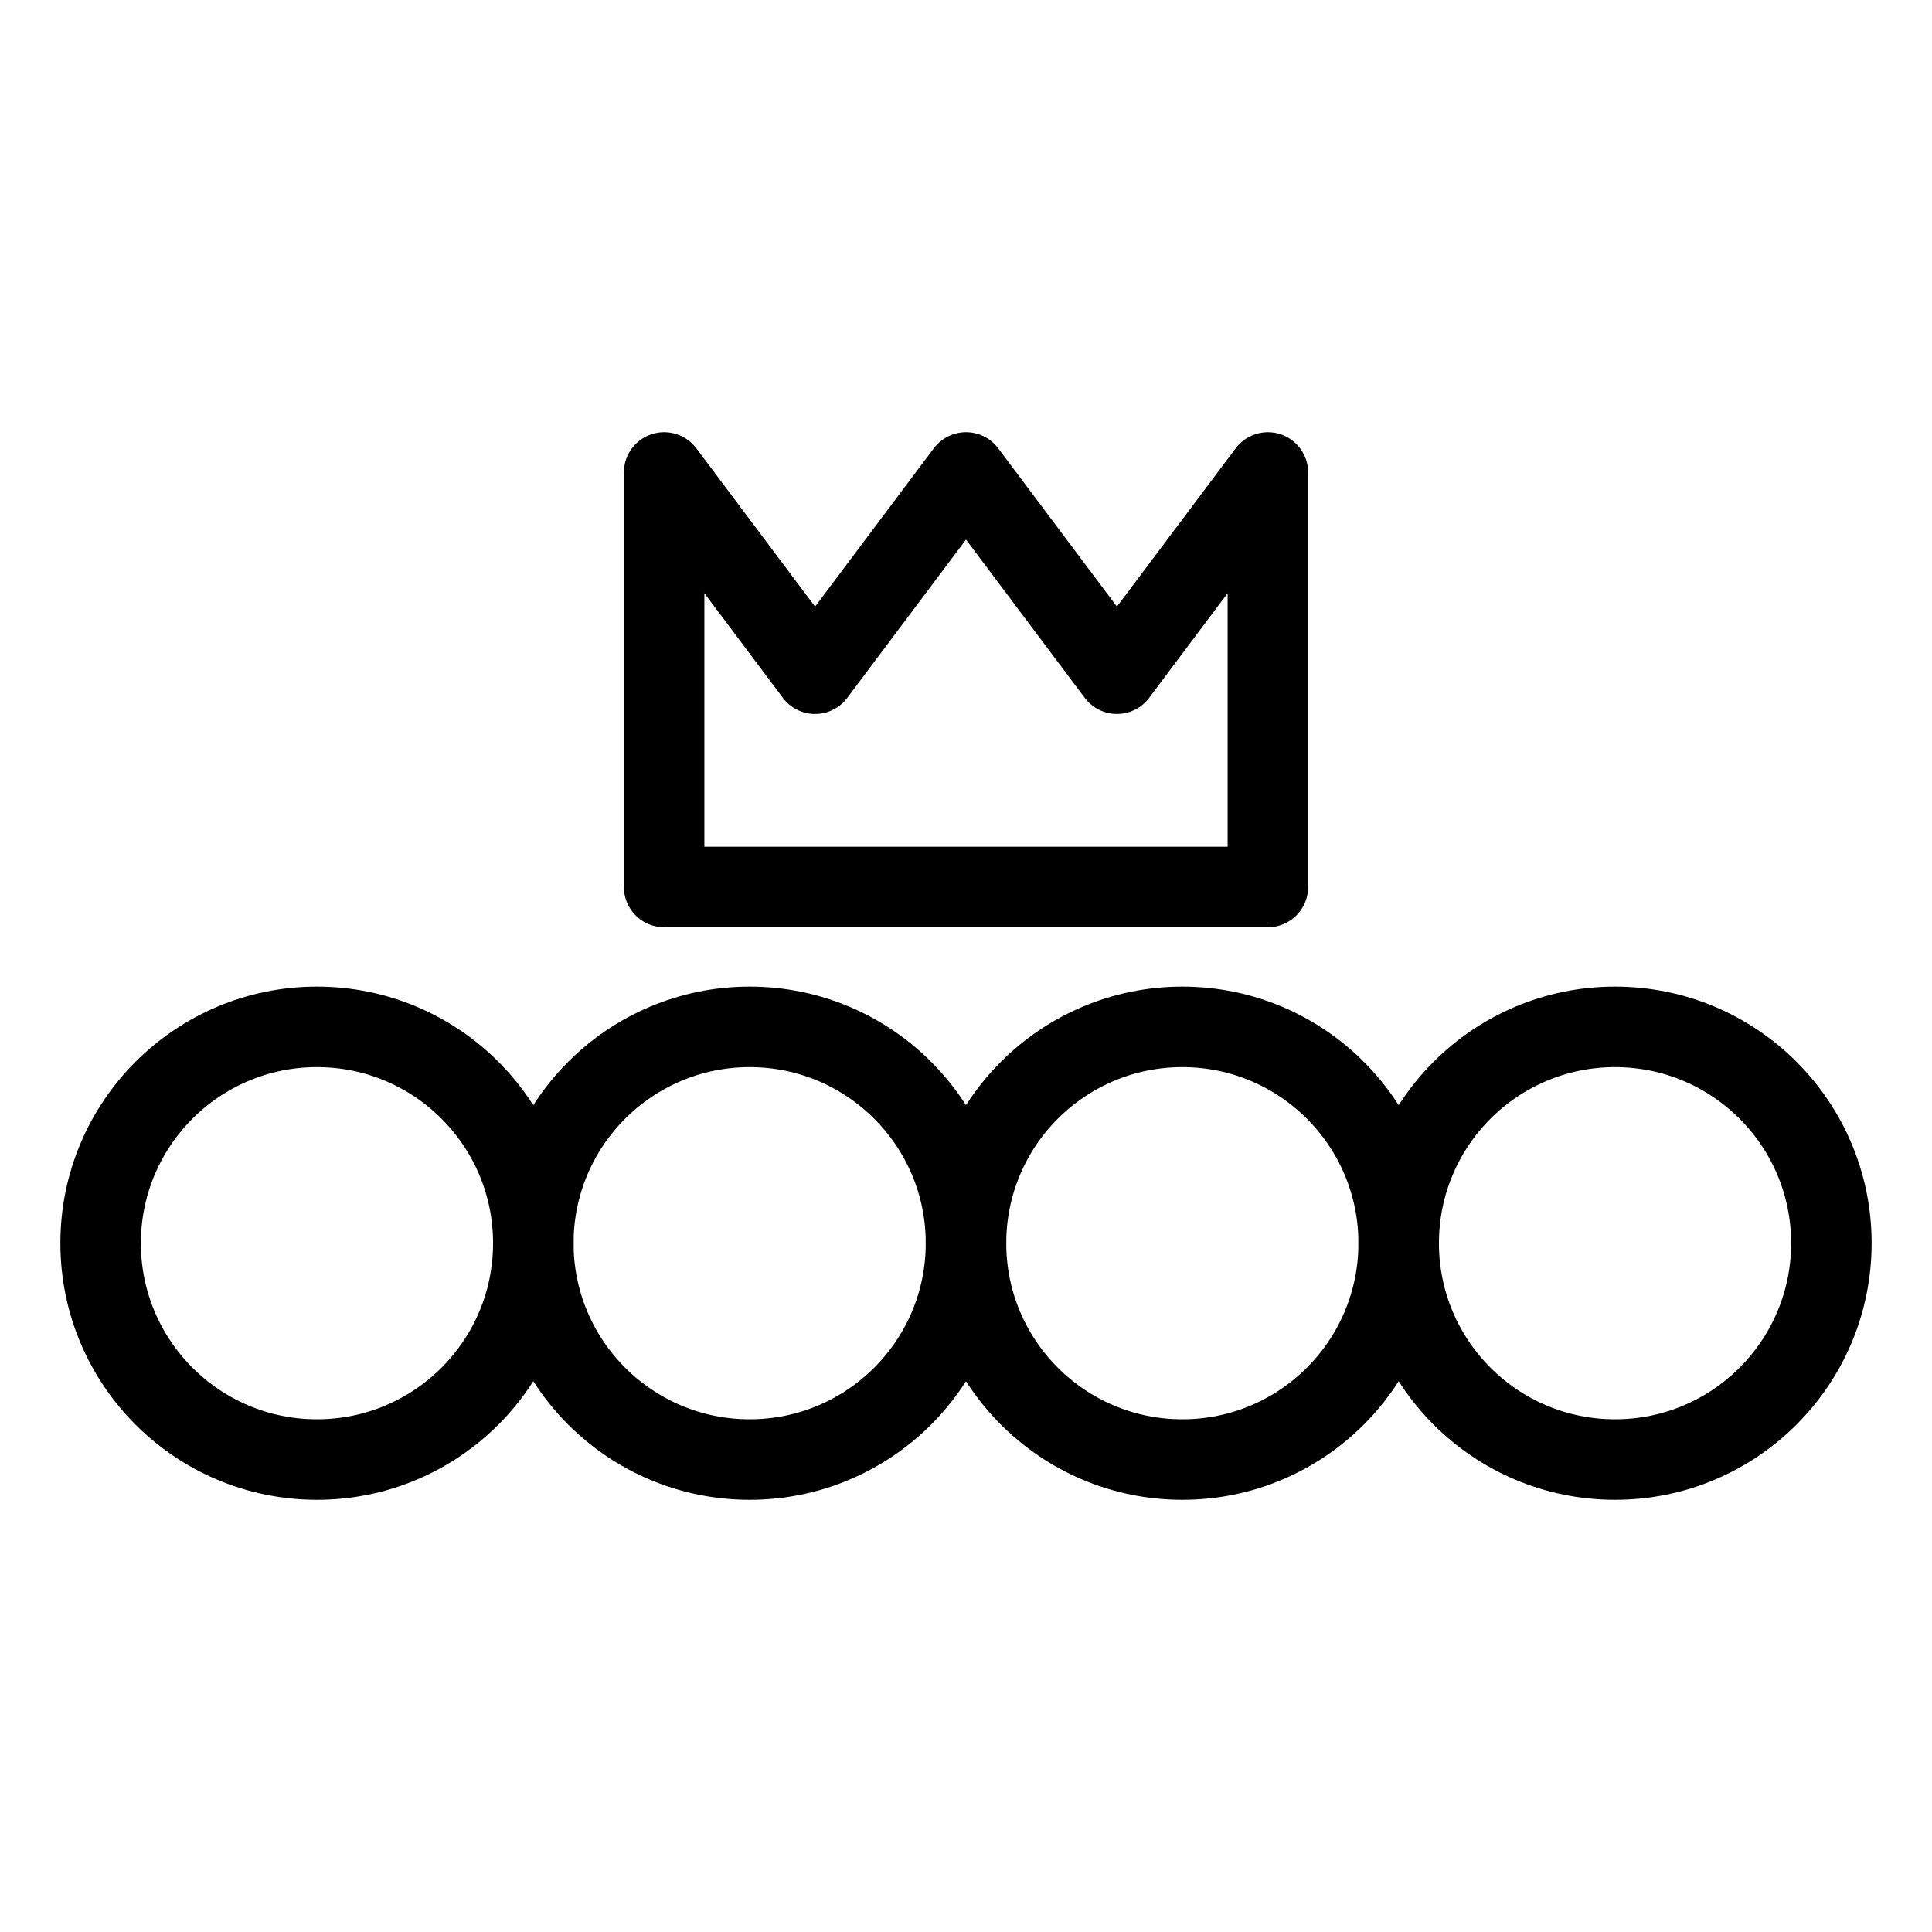 <?xml version="1.0" encoding="UTF-8"?><svg id="b" xmlns="http://www.w3.org/2000/svg" viewBox="0 0 48 48"><defs><style>.c{stroke-width:2px;fill:none;stroke:#000;stroke-linecap:round;stroke-linejoin:round;}</style></defs><g><circle class="c" cx="7.875" cy="30.887" r="5.375"/><circle class="c" cx="18.625" cy="30.887" r="5.375"/><circle class="c" cx="29.375" cy="30.887" r="5.375"/><circle class="c" cx="40.125" cy="30.887" r="5.375"/></g><polygon class="c" points="31.5 11.738 27.75 16.738 24 11.738 20.25 16.738 16.5 11.738 16.5 22.037 31.5 22.037 31.5 11.738"/></svg>